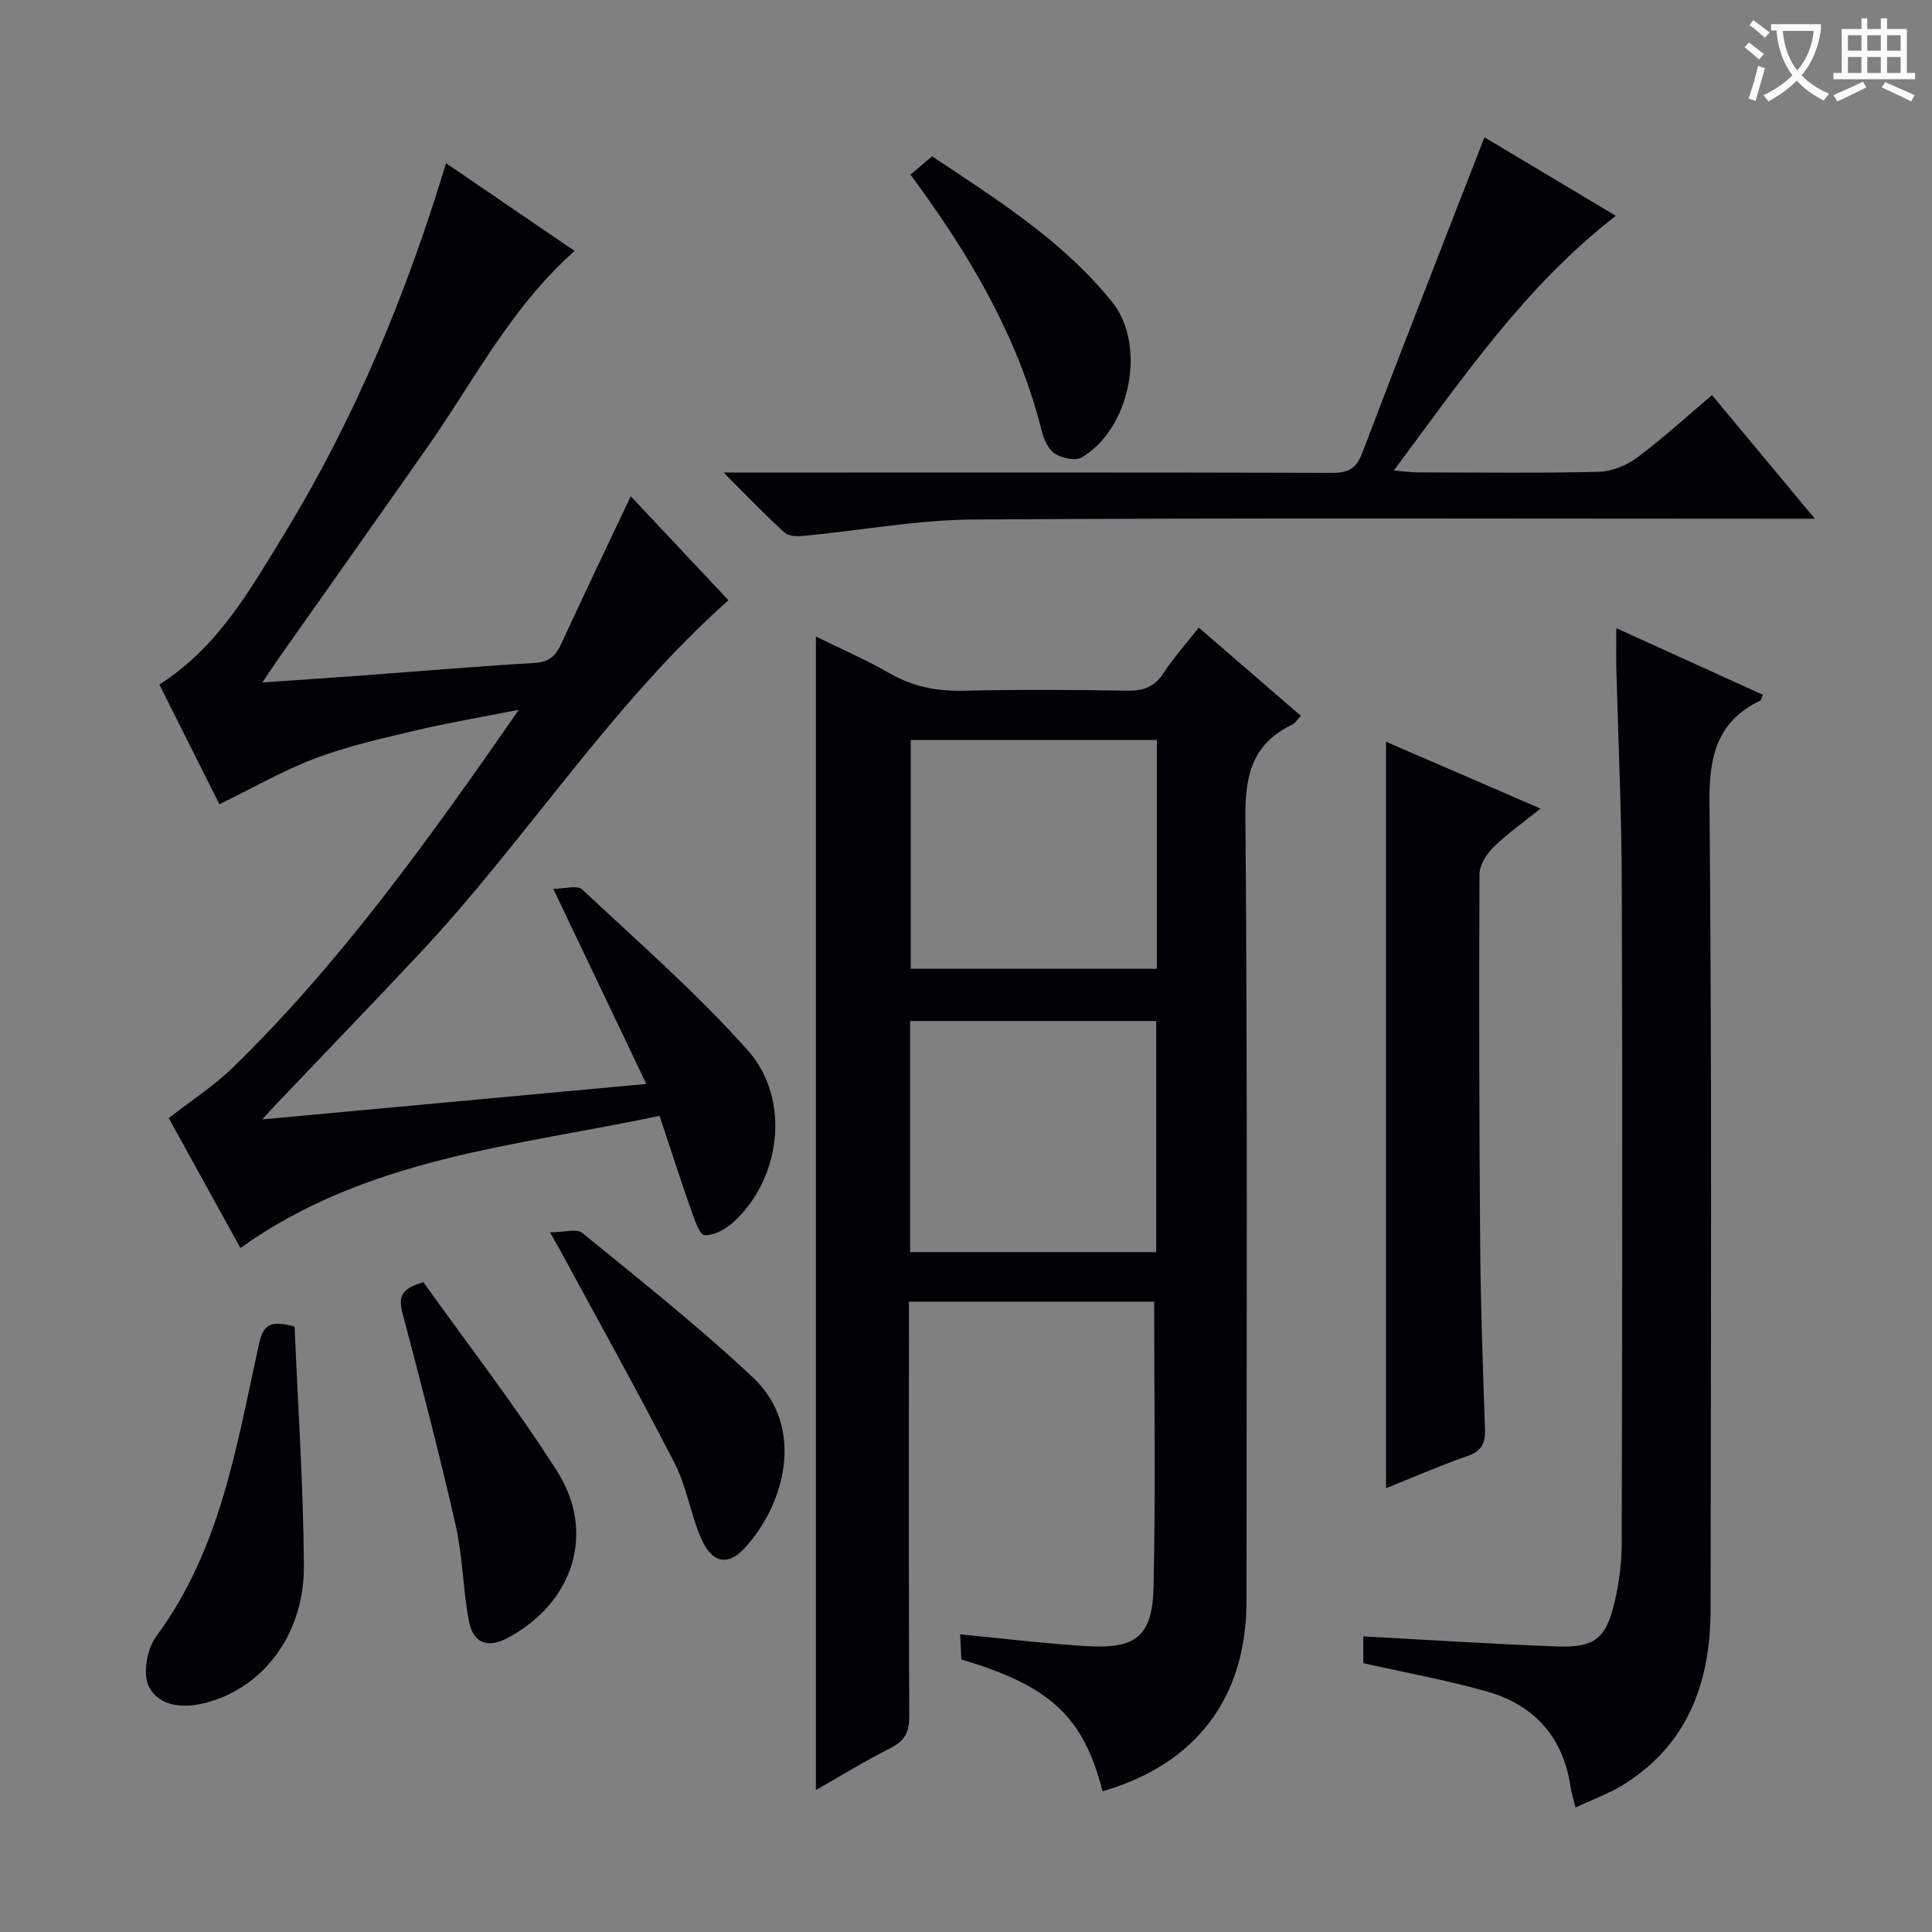 <svg enable-background="new 0 0 400 400" viewBox="0 0 400 400" xmlns="http://www.w3.org/2000/svg"><rect x="0" y="0" width="400" height="400" fill="#808080" stroke="none"/><g fill="#010105"><path d="m228.27 370.87c-3.91-15.41-10.86-21.86-29.23-27.29-.07-1.51-.15-3.13-.25-5.2 8.94.85 17.58 1.92 26.26 2.44 10.15.6 13.55-2.05 13.78-12.23.44-19.58.13-39.18.13-59.1-16.42 0-33.18 0-50.78 0v5.75c0 26.66-.06 53.33.07 79.99.02 3.22-.79 5.13-3.78 6.64-5.46 2.75-10.68 5.97-15.55 8.74 0-79.45 0-158.82 0-238.83 4.9 2.42 10.26 4.75 15.3 7.64 4.8 2.76 9.73 3.71 15.22 3.59 11.33-.26 22.66-.2 33.99-.01 3.33.06 5.61-.8 7.48-3.66 2.07-3.17 4.63-6.03 7.28-9.4 7.13 6.16 14 12.09 21.14 18.26-.73.76-1.15 1.52-1.79 1.83-8.1 3.87-9.76 10.21-9.69 18.97.45 54.16.23 108.32.23 162.48-.02 19.98-10.38 33.74-29.81 39.39zm-39.84-111.63h50.95c0-16.21 0-32.07 0-47.85-17.2 0-33.96 0-50.95 0zm.13-106.02v47.36h50.96c0-15.99 0-31.56 0-47.36-17.06 0-33.82 0-50.96 0z"/><path d="m49.77 258.38c-5.13-9.31-10.16-18.42-14.83-26.89 4.64-3.63 9.38-6.67 13.33-10.52 22.62-22.06 40.85-47.69 59.15-74.01-6.98 1.37-14 2.55-20.91 4.17-7.1 1.67-14.28 3.27-21.08 5.82-6.78 2.54-13.14 6.22-20.01 9.56-4.12-8.22-8.27-16.51-12.42-24.79 12.16-7.73 18.86-19.72 25.96-31.34 14.53-23.81 25.15-49.38 33.39-76.59 8.93 6.1 17.64 12.04 26.62 18.17-13.13 11.6-20.76 26.73-30.34 40.42-10.3 14.71-20.69 29.37-31.03 44.05-.92 1.3-1.78 2.64-3.27 4.86 7.21-.5 13.43-.9 19.66-1.36 12.26-.91 24.52-1.95 36.79-2.68 3-.18 4.31-1.55 5.45-4.03 4.64-10.07 9.44-20.07 14.36-30.48 6.82 7.25 13.52 14.39 20.23 21.53-24.54 21.83-41.97 49.76-64.23 73.45-9.69 10.31-19.51 20.5-29.27 30.75-.76.8-1.5 1.62-3.02 3.29 26.72-2.47 52.37-4.83 79.51-7.34-6.43-13.49-12.57-26.37-19.26-40.4 2.32 0 4.97-.82 5.97.12 11.64 10.89 23.71 21.44 34.29 33.31 9 10.1 6.88 26.63-2.98 35.6-1.59 1.44-4.01 2.79-5.96 2.67-1.04-.06-2.11-3.26-2.78-5.18-2.23-6.35-4.29-12.77-6.53-19.51-30.18 6.34-60.56 8.65-86.79 27.35z"/><path d="m334.64 130.06c10.49 4.77 20.42 9.28 30.35 13.79-.3.68-.35 1.1-.55 1.2-8.97 4.34-10.6 11.49-10.51 21.1.51 55.66.28 111.32.23 166.98-.01 14.97-4.55 27.88-17.89 36.27-3.05 1.92-6.53 3.15-10.08 4.82-.42-1.71-.83-2.96-1.02-4.24-1.52-10.33-7.5-16.98-17.31-19.77-8.27-2.35-16.77-3.88-25.6-5.87 0-1.56 0-3.64 0-5.54 13.36.71 26.72 1.59 40.1 2.08 7.78.28 10.12-1.58 11.91-9.13.95-4.01 1.48-8.21 1.49-12.33.1-45.66.16-91.32.01-136.98-.05-14.64-.75-29.28-1.12-43.92-.07-2.62-.01-5.23-.01-8.46z"/><path d="m149.81 97.83h20.01c35.32 0 70.64-.04 105.96.07 3.29.01 4.99-.79 6.24-4.08 8.24-21.69 16.73-43.29 25.32-65.39 8.6 5.14 17.68 10.57 27.2 16.25-18.73 14.51-31.7 33.57-45.97 52.74 2.23.18 3.61.38 5 .38 12.49.02 24.99.19 37.48-.12 2.69-.07 5.74-1.32 7.93-2.96 5.32-3.97 10.23-8.48 15.47-12.92 6.93 8.33 13.7 16.46 21.3 25.6-3 0-4.9 0-6.8 0-55.81 0-111.62-.2-167.43.16-11.7.08-23.38 2.27-35.08 3.39-1.34.13-3.18.08-4.03-.7-4.01-3.64-7.76-7.59-12.6-12.42z"/><path d="m286.96 308.12c0-51.68 0-102.87 0-154.55 10.18 4.4 20.73 8.97 31.99 13.84-3.54 2.84-6.87 5.17-9.73 7.98-1.46 1.43-2.91 3.73-2.91 5.64-.11 25.65-.06 51.3.15 76.95.1 12.64.56 25.27.99 37.9.1 2.88-.67 4.53-3.59 5.56-5.78 2.02-11.4 4.48-16.9 6.68z"/><path d="m60.99 274.64c.69 16.42 1.82 32.97 1.93 49.53.09 14.14-8.34 25.14-20.07 28.31-4.76 1.29-9.8.92-12-3.24-1.36-2.57-.44-7.83 1.46-10.4 13.38-18.03 16.67-39.5 21.29-60.49.88-3.96 2.18-5.13 7.39-3.71z"/><path d="m87.67 265.47c9.18 12.88 19.07 25.61 27.68 39.15 8.11 12.75 3.29 27.27-10.19 34.47-4.22 2.25-7.21 1.18-8.11-3.63-1.21-6.5-1.25-13.25-2.71-19.68-3.34-14.67-7.13-29.25-10.98-43.8-.82-3.14-.66-5.15 4.31-6.51z"/><path d="m113.87 255.14c2.94 0 5.54-.82 6.7.13 11.93 9.75 24.05 19.34 35.27 29.87 11.1 10.43 6.57 26.48-1.7 35.41-3.51 3.79-6.82 3.06-9.06-2.22-2.13-5.02-2.97-10.64-5.44-15.45-7.64-14.86-15.79-29.47-23.75-44.17-.38-.7-.78-1.39-2.02-3.57z"/><path d="m188.5 36.15c1.58-1.34 2.84-2.4 4.48-3.79 13.32 8.9 27.06 17.44 37.31 30.22 7.2 8.98 3.66 26.36-6.39 32.15-1.31.75-4.05.13-5.51-.81-1.34-.86-2.26-2.91-2.68-4.6-4.91-19.56-14.9-36.53-27.21-53.17z"/></g><path d="m362.1 8.8c1.1.8 2.1 1.6 3.1 2.4l-1 1.1c-1.3-1.1-2.3-2-3-2.5zm1.9 4.8c.5.2.9.4 1.4.5-.6 2.3-1.3 4.5-1.9 6.8l-1.5-.5c.8-2.1 1.4-4.3 2-6.8zm-1-9.4c1.3.9 2.4 1.8 3.4 2.5l-1 1.1c-1.4-1.2-2.4-2.1-3.2-2.6zm3.7 2.2v-1.4h10.3v1.2c-.5 3.6-1.8 6.8-4 9.4 1.5 1.6 3.4 2.8 5.7 3.8-.3.4-.7.8-1.1 1.4-2.3-1.1-4.1-2.5-5.6-4.1-1.6 1.6-3.6 3.1-5.9 4.3-.3-.5-.7-.9-1-1.3 2.4-1.1 4.4-2.5 6-4.1-1.9-2.5-3-5.6-3.3-9.3h-1.1zm8.8 0h-6.4c.3 3.3 1.3 6 3 8.2 2-2.3 3.1-5.1 3.4-8.2z" fill="#fcfbfa"/><path d="m385.3 3.8h1.3v2.2h2.8v-2.2h1.3v2.2h4.1v9.1h1.7v1.3h-16.9v-1.3h1.7v-9.1h4.1v-2.2zm.4 13.1.7 1.2c-1.8.9-3.8 1.9-6 2.9-.2-.4-.5-.8-.8-1.3 2.3-1 4.3-1.9 6.1-2.8zm-3.1-6.4h2.8v-3.2h-2.8zm0 4.6h2.8v-3.3h-2.8zm4-4.6h2.8v-3.2h-2.8zm0 4.6h2.8v-3.3h-2.8zm3.7 1.9c2.1.9 4.1 1.8 6.1 2.7l-.7 1.3c-2.2-1.1-4.2-2-6.1-2.9zm3.2-9.7h-2.8v3.2h2.8zm-2.8 7.8h2.8v-3.3h-2.8z" fill="#fcfbfa"/></svg>